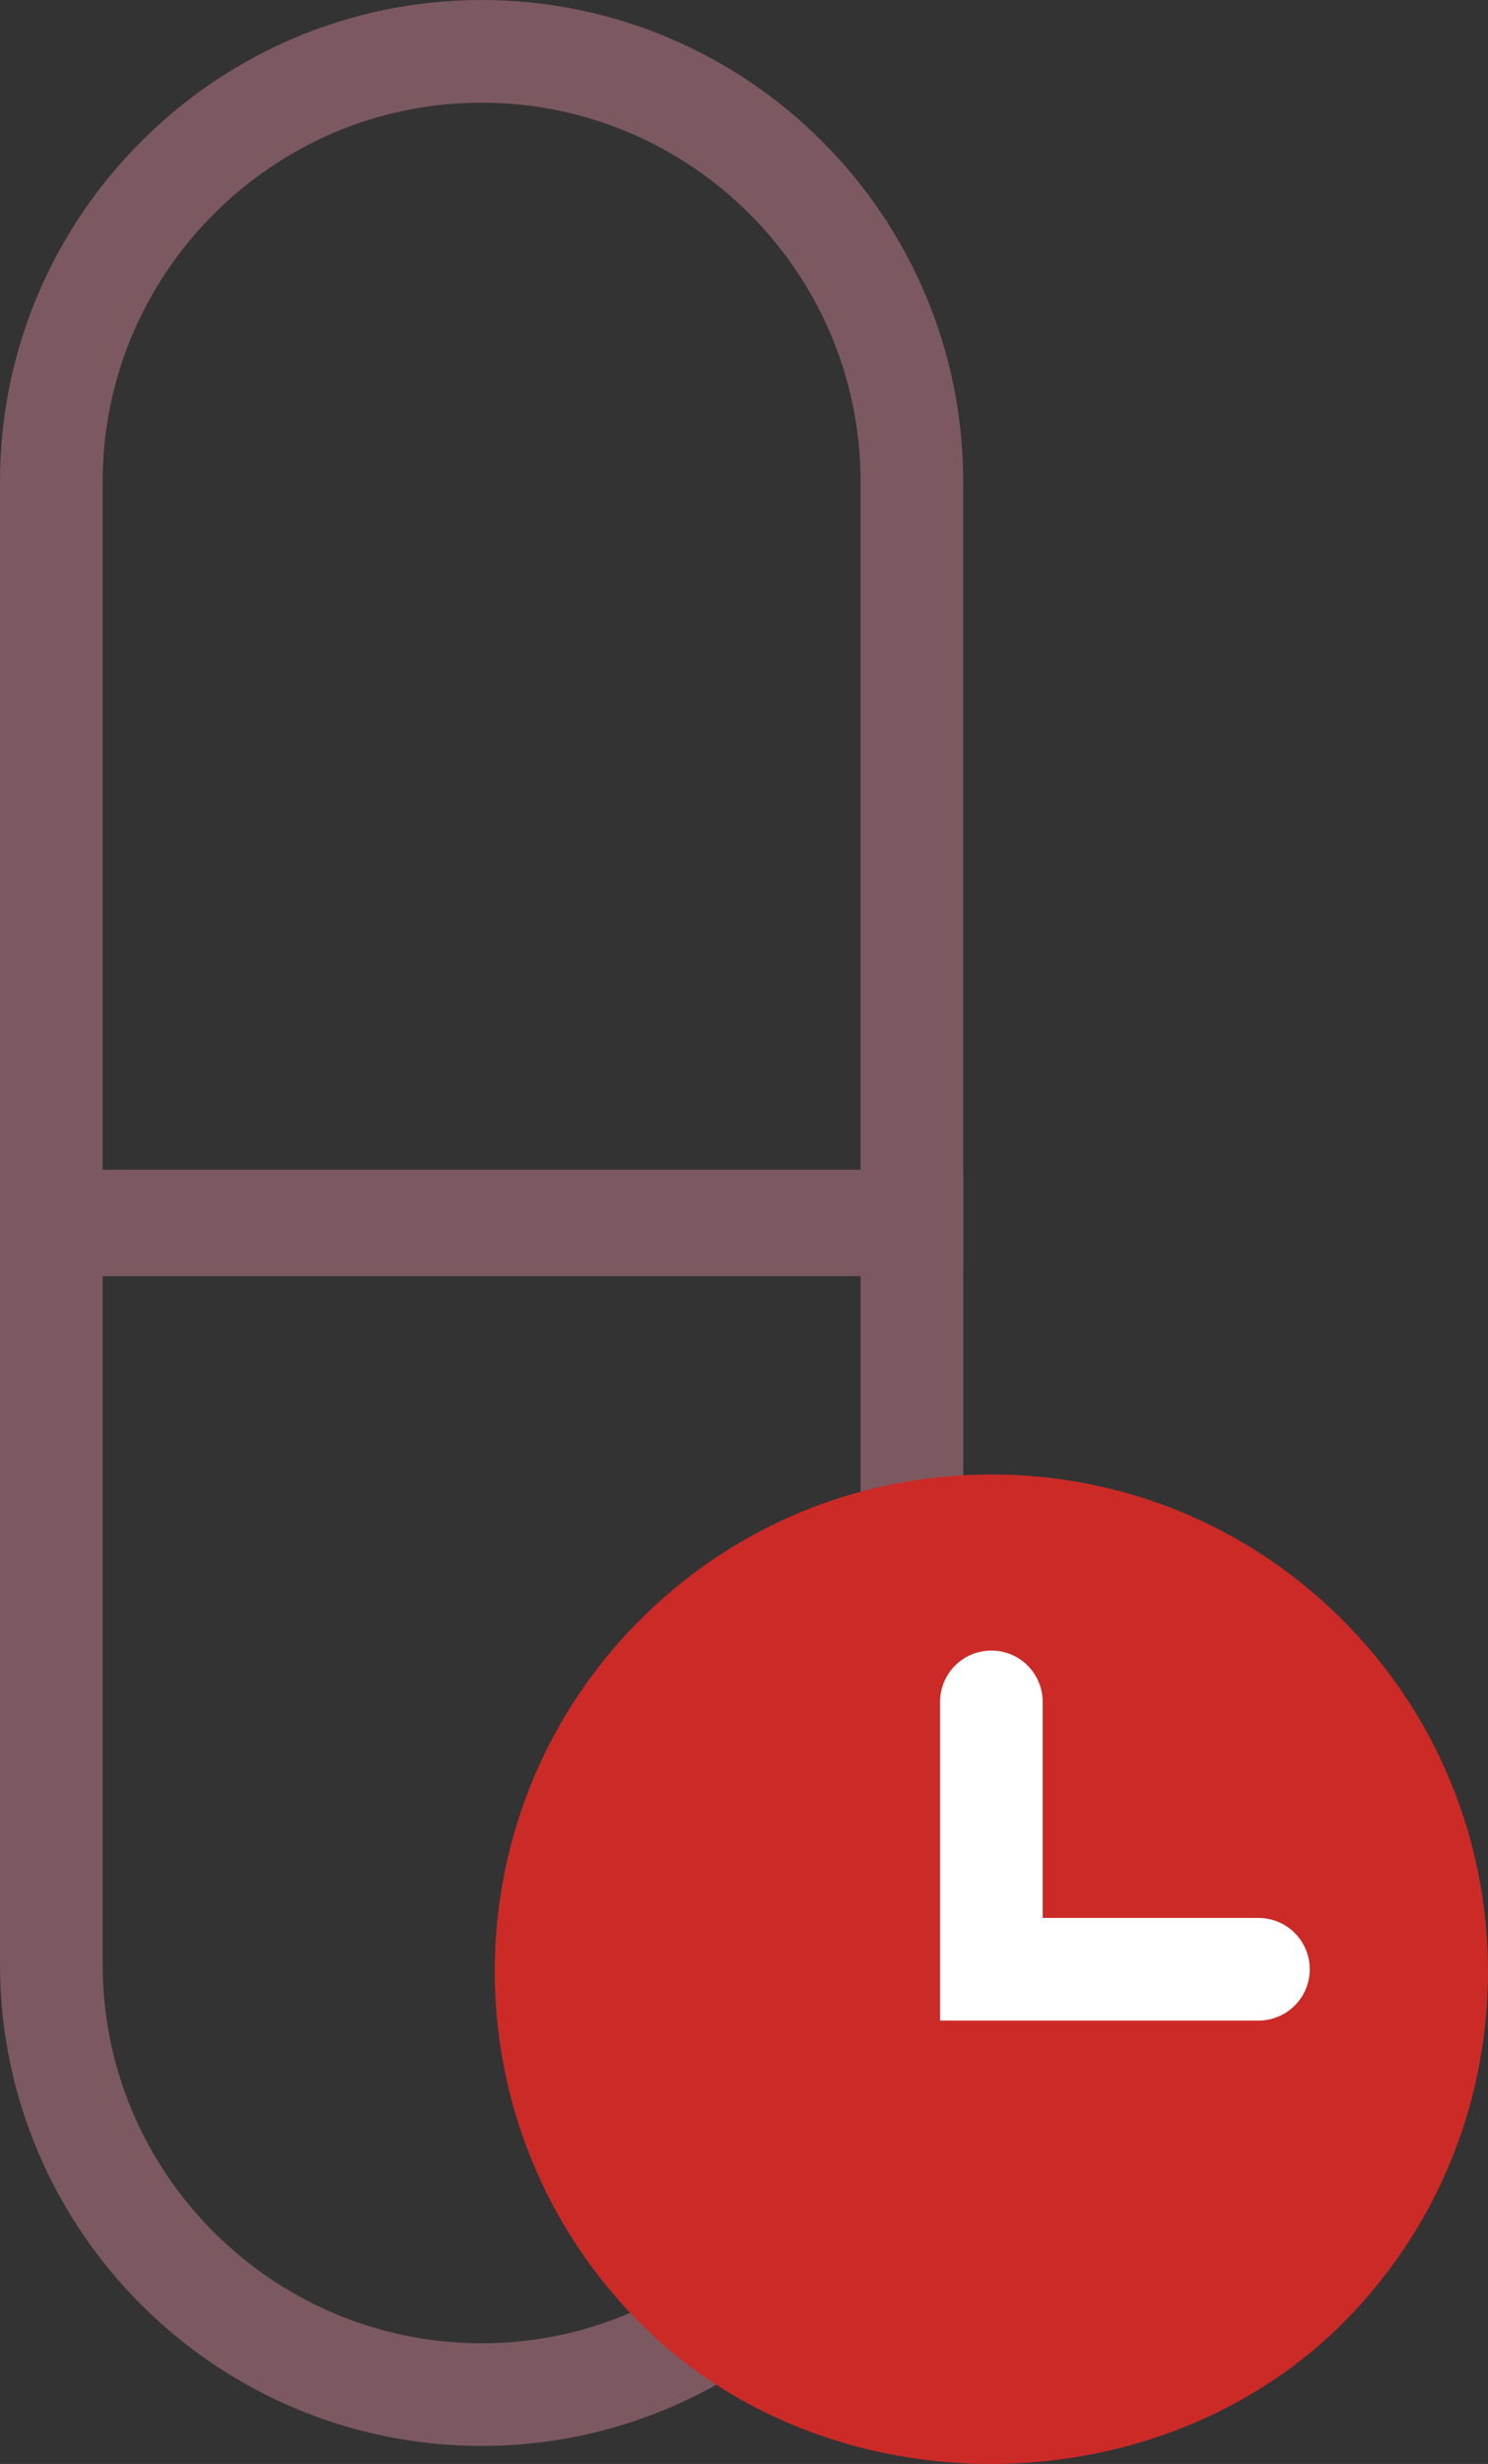 <svg width="29" height="48" viewBox="0 0 29 48" fill="none" xmlns="http://www.w3.org/2000/svg">
<rect x="0" y="0" width="29" height="48" fill="#333333" stroke="none"/>
<path d="M1 9.383C1 4.768 4.768 1 9.383 1C14.012 1 17.772 4.761 17.772 9.383V23.788H1V9.383Z" stroke="#7C5961" stroke-width="2" stroke-miterlimit="10"/>
<path d="M17.773 38.266C17.773 42.881 14.005 46.649 9.39 46.649C4.76 46.649 1 42.888 1 38.266L1 23.86L17.773 23.86L17.773 38.266Z" stroke="#7C5961" stroke-width="2" stroke-miterlimit="10"/>
<path d="M26.227 45.201C22.598 48.888 16.208 48.941 12.531 45.311C8.728 41.566 8.67 35.424 12.416 31.616C14.249 29.751 16.703 28.724 19.321 28.724C21.876 28.724 24.289 29.709 26.111 31.505C29.92 35.25 29.967 41.392 26.227 45.201Z" fill="#CC2A27"/>
<path d="M24.526 38.363H19.321V33.154" stroke="white" stroke-width="2" stroke-miterlimit="10" stroke-linecap="round"/>
</svg>
